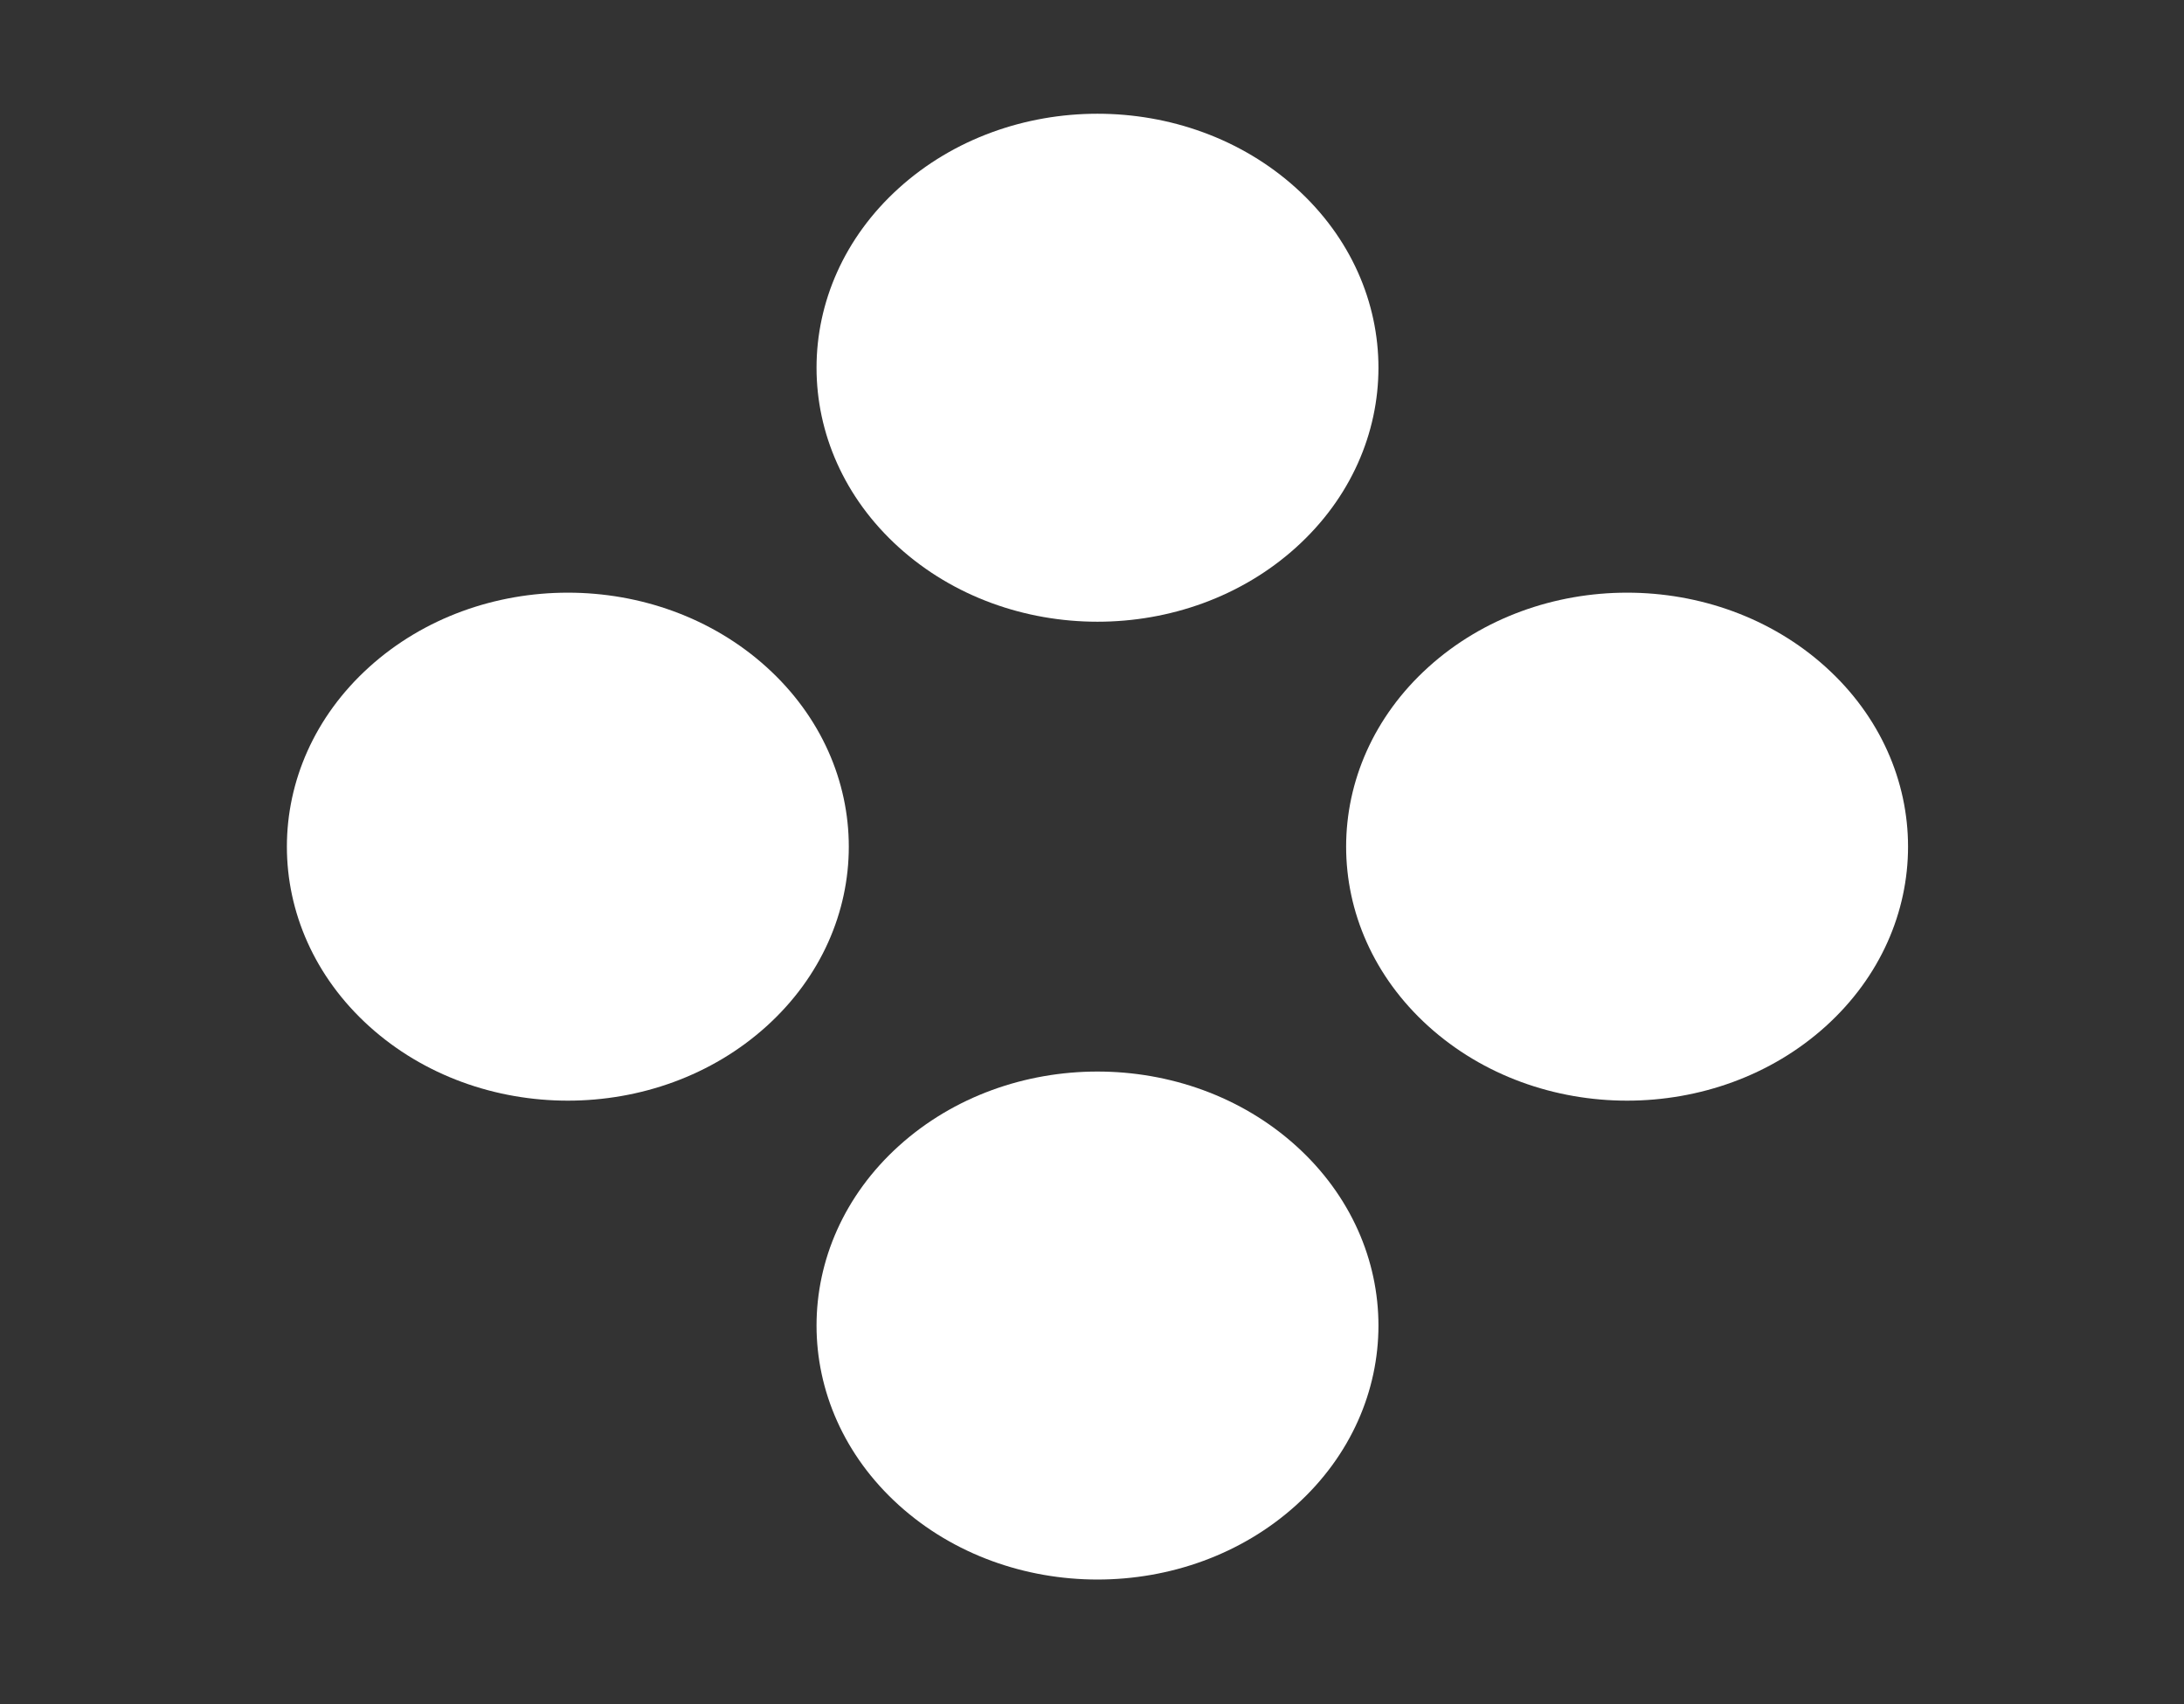 <svg width="41" height="32" viewBox="0 0 41 32" fill="none" xmlns="http://www.w3.org/2000/svg">
<rect x="0" y="0" width="41" height="32" fill="#333333" stroke="none"/>
<circle cx="5.102" cy="5.102" r="5.102" transform="matrix(0.731 -0.661 0.731 0.661 3.201 15.898)" fill="white"/>
<circle cx="5.102" cy="5.102" r="5.102" transform="matrix(0.731 -0.661 0.731 0.661 13.144 24.89)" fill="white"/>
<circle cx="5.102" cy="5.102" r="5.102" transform="matrix(0.731 -0.661 0.731 0.661 13.144 6.905)" fill="white"/>
<circle cx="5.102" cy="5.102" r="5.102" transform="matrix(0.731 -0.661 0.731 0.661 23.086 15.898)" fill="white"/>
</svg>
